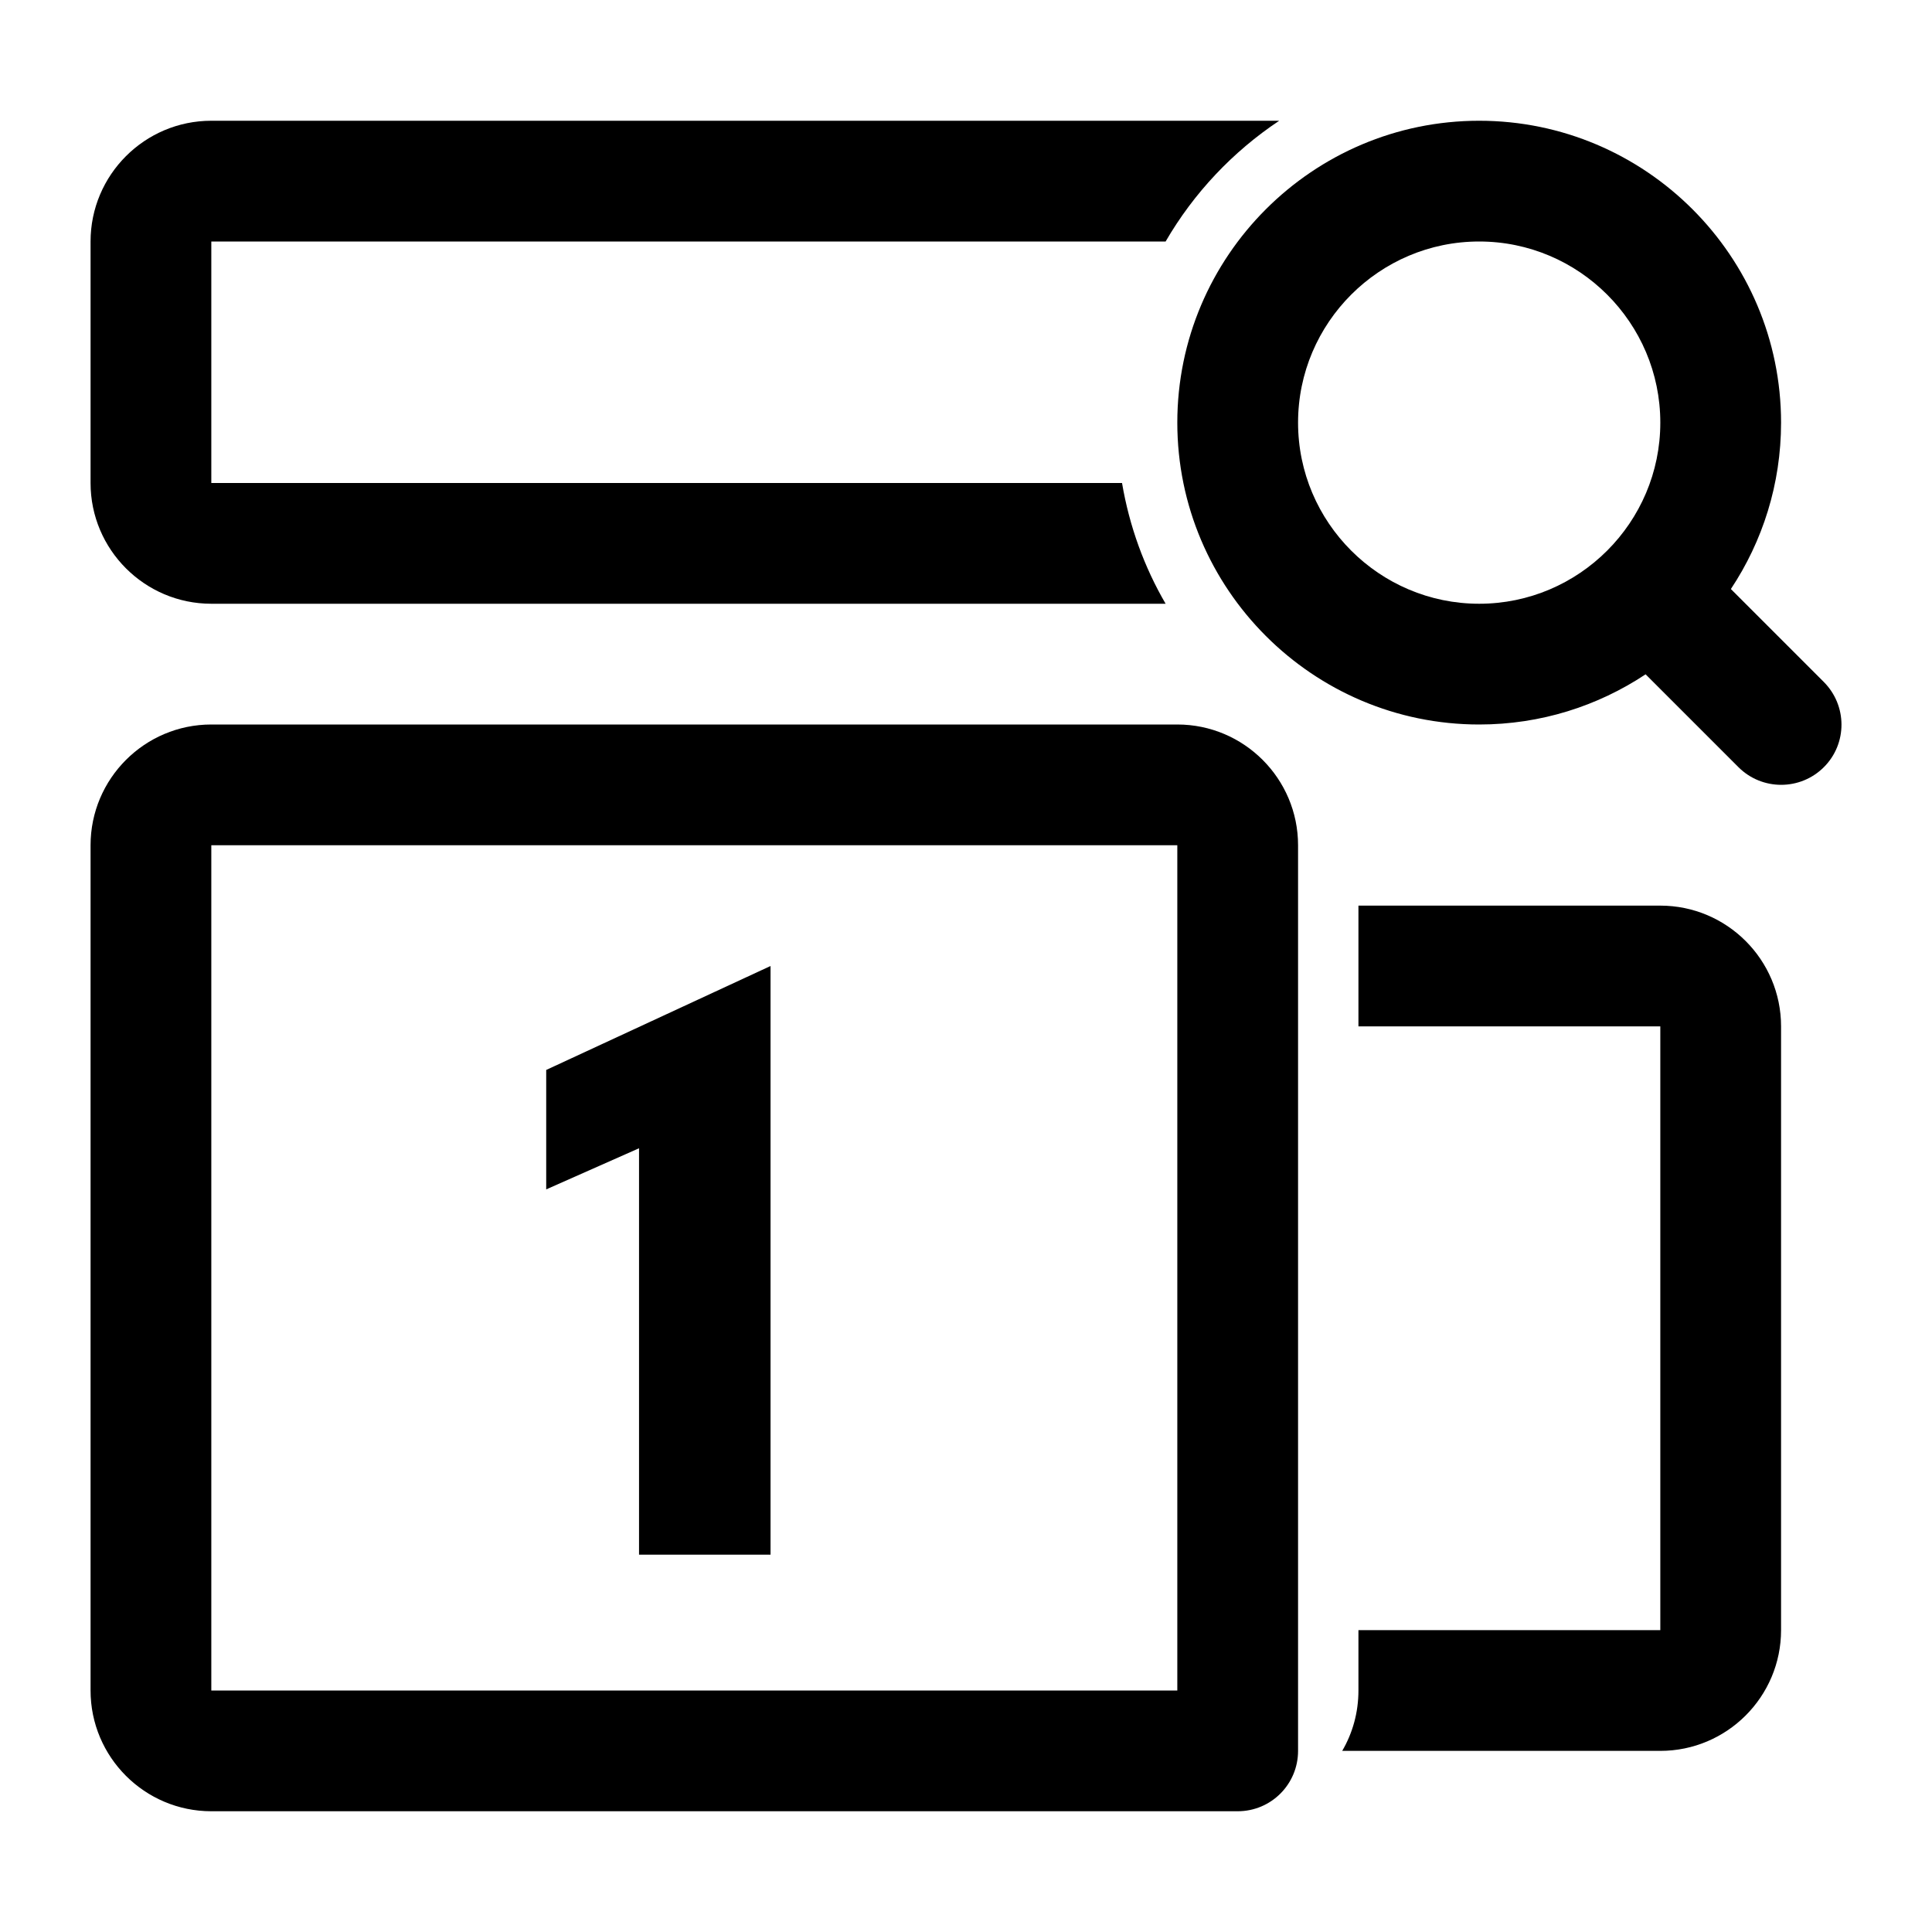 <svg xmlns="http://www.w3.org/2000/svg" viewBox="0 0 1024 1024"><path d="M880 480H720v64h160v320H720v32c0 11.7-3.1 22.6-8.6 32H880c35.3 0 64-28.7 64-64V544c0-35.3-28.7-64-64-64zM624 384H112c-35.3 0-64 28.7-64 64v448c0 35.3 28.7 64 64 64h544c17.7 0 32-14.3 32-32V448c0-35.3-28.7-64-64-64zm0 512H112V448h512v448zM112 320h505.8c-11.3-19.4-19.2-41-23.1-64H112V128h505.8c14.9-25.7 35.6-47.6 60.2-64H112c-35.3 0-64 28.7-64 64v128c0 35.3 28.7 64 64 64z"/><path d="M966.6 361.4l-49.2-49.2c16.8-25.3 26.6-55.6 26.6-88.2 0-88.2-71.8-160-160-160s-160 71.8-160 160 71.8 160 160 160c32.6 0 62.9-9.8 88.2-26.6l49.2 49.2c12.5 12.5 32.8 12.5 45.3 0s12.4-32.7-.1-45.2zM688 224c0-52.9 43.1-96 96-96s96 43.1 96 96-43.1 96-96 96-96-43.1-96-96zM338.7 824h69.7V512l-118.9 55.1v63.3l49.2-21.8z"/></svg>